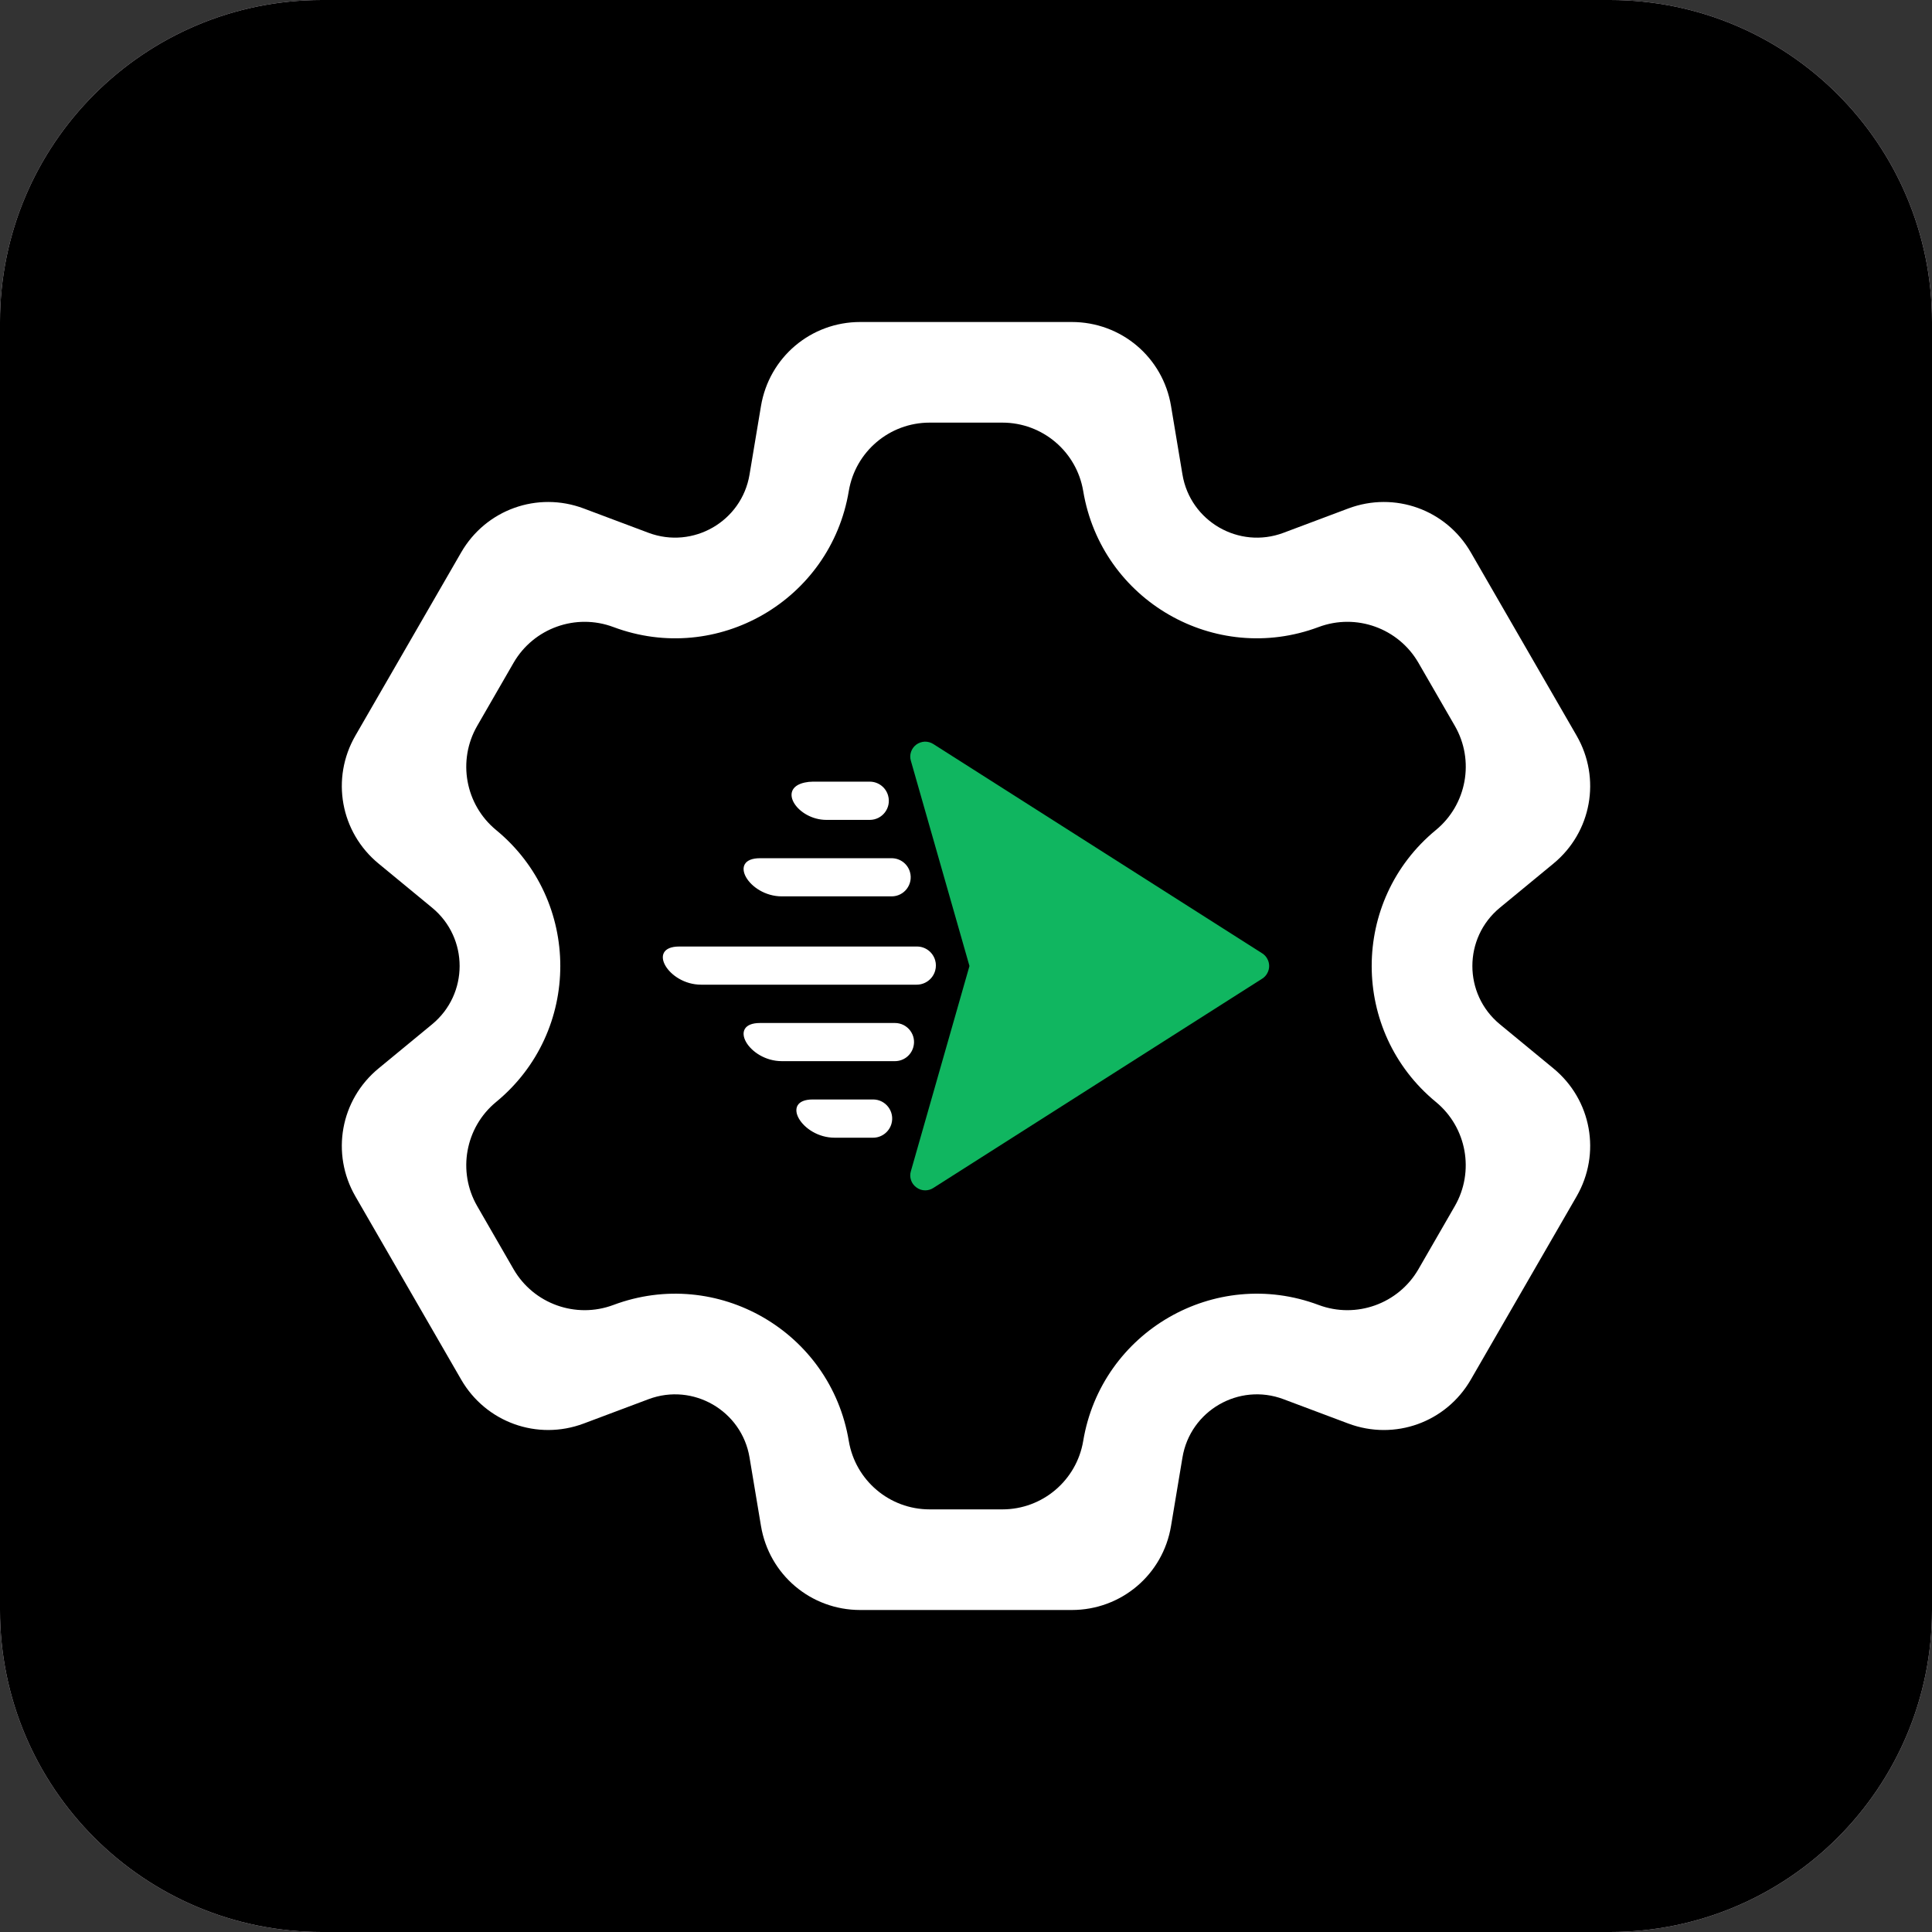 <svg width="24" height="24" viewBox="0 0 24 24" fill="none" xmlns="http://www.w3.org/2000/svg">
<rect x="0" y="0" width="24" height="24" fill="#333333" stroke="none"/>
<g clip-path="url(#clip0_5110_1206)">
<path d="M0 4C0 1.791 1.791 0 4 0H20C22.209 0 24 1.791 24 4V20C24 22.209 22.209 24 20 24H4C1.791 24 0 22.209 0 20V4Z" fill="#F7ECF8"/>
<path d="M0 4C0 1.791 1.791 0 4 0H20C22.209 0 24 1.791 24 4V20C24 22.209 22.209 24 20 24H4C1.791 24 0 22.209 0 20V4Z" fill="currentColor"/>
<path d="M19.297 13.272L18.632 12.724C18.176 12.348 18.177 11.651 18.632 11.276L19.297 10.728C19.771 10.338 19.892 9.67 19.585 9.138L18.271 6.862C17.964 6.33 17.325 6.101 16.75 6.316L15.943 6.619C15.39 6.826 14.786 6.476 14.689 5.895L14.547 5.044C14.447 4.439 13.928 4 13.314 4H10.686C10.072 4 9.554 4.439 9.453 5.045L9.311 5.895C9.214 6.478 8.609 6.825 8.057 6.619L7.25 6.316C6.676 6.101 6.036 6.33 5.729 6.862L4.415 9.138C4.108 9.67 4.229 10.338 4.703 10.728L5.368 11.276C5.824 11.652 5.823 12.349 5.368 12.724L4.703 13.272C4.229 13.662 4.108 14.33 4.415 14.862L5.729 17.138C6.036 17.669 6.675 17.899 7.25 17.684L8.057 17.381C8.61 17.174 9.214 17.524 9.311 18.105L9.453 18.955C9.554 19.561 10.072 20 10.686 20H13.314C13.928 20 14.447 19.561 14.547 18.956L14.689 18.105C14.786 17.523 15.391 17.174 15.943 17.381L16.75 17.684C17.325 17.899 17.964 17.67 18.271 17.138L19.585 14.862C19.892 14.33 19.771 13.662 19.297 13.272ZM17.62 15.767C17.371 16.197 16.847 16.385 16.381 16.211C15.091 15.727 13.682 16.543 13.456 17.9C13.374 18.39 12.95 18.75 12.452 18.75H11.548C11.05 18.75 10.626 18.39 10.544 17.9C10.318 16.54 8.907 15.728 7.619 16.211C7.153 16.385 6.629 16.197 6.38 15.767L5.928 14.983C5.68 14.553 5.779 14.005 6.163 13.689C7.227 12.813 7.225 11.185 6.163 10.311C5.779 9.995 5.68 9.447 5.928 9.017L6.38 8.233C6.629 7.803 7.153 7.615 7.619 7.789C8.909 8.273 10.318 7.457 10.544 6.1C10.626 5.61 11.05 5.25 11.548 5.25H12.452C12.95 5.25 13.374 5.61 13.456 6.1C13.683 7.46 15.093 8.272 16.381 7.789C16.847 7.615 17.371 7.803 17.62 8.233L18.072 9.016C18.321 9.447 18.221 9.995 17.837 10.311C16.773 11.187 16.775 12.815 17.837 13.689C18.221 14.005 18.32 14.553 18.072 14.983L17.62 15.767Z" fill="white"/>
<path fill-rule="evenodd" clip-rule="evenodd" d="M10.846 13.658C11.003 13.658 11.117 13.809 11.074 13.96C11.045 14.062 10.951 14.133 10.846 14.133H10.368C9.957 14.133 9.686 13.658 10.097 13.658H10.846ZM11.345 13.01C11.316 13.112 11.223 13.182 11.117 13.182H9.712C9.301 13.182 9.03 12.708 9.442 12.708H11.117C11.275 12.708 11.389 12.859 11.345 13.01ZM11.617 12.058C11.588 12.161 11.494 12.232 11.387 12.232H8.709C8.298 12.232 8.027 11.758 8.438 11.758H11.391C11.496 11.758 11.588 11.828 11.617 11.929C11.629 11.971 11.629 12.016 11.617 12.058ZM11.304 10.833C11.347 10.984 11.234 11.135 11.076 11.135H9.712C9.301 11.135 9.03 10.661 9.442 10.661H11.076C11.182 10.661 11.275 10.731 11.304 10.833ZM11.032 9.882C11.076 10.034 10.962 10.185 10.804 10.185H10.266C9.911 10.185 9.649 9.797 9.996 9.721C10.029 9.714 10.063 9.71 10.097 9.71H10.804C10.91 9.71 11.003 9.78 11.032 9.882Z" fill="white"/>
<path d="M11.382 14.749C11.414 14.774 11.453 14.787 11.493 14.787C11.529 14.787 11.563 14.777 11.593 14.758L15.68 12.157C15.707 12.14 15.728 12.117 15.743 12.089C15.758 12.062 15.766 12.031 15.766 12C15.766 11.969 15.758 11.938 15.743 11.911C15.728 11.883 15.707 11.86 15.68 11.843L11.593 9.242C11.561 9.222 11.524 9.212 11.486 9.213C11.449 9.215 11.412 9.228 11.382 9.25C11.352 9.273 11.329 9.304 11.317 9.34C11.305 9.376 11.304 9.414 11.315 9.45L12.043 12L11.315 14.55C11.304 14.586 11.305 14.624 11.317 14.66C11.329 14.696 11.352 14.727 11.382 14.749Z" fill="#10B660"/>
</g>
<defs>
<clipPath id="clip0_5110_1206">
<path d="M0 4C0 1.791 1.791 0 4 0H20C22.209 0 24 1.791 24 4V20C24 22.209 22.209 24 20 24H4C1.791 24 0 22.209 0 20V4Z" fill="white"/>
</clipPath>
</defs>
</svg>
